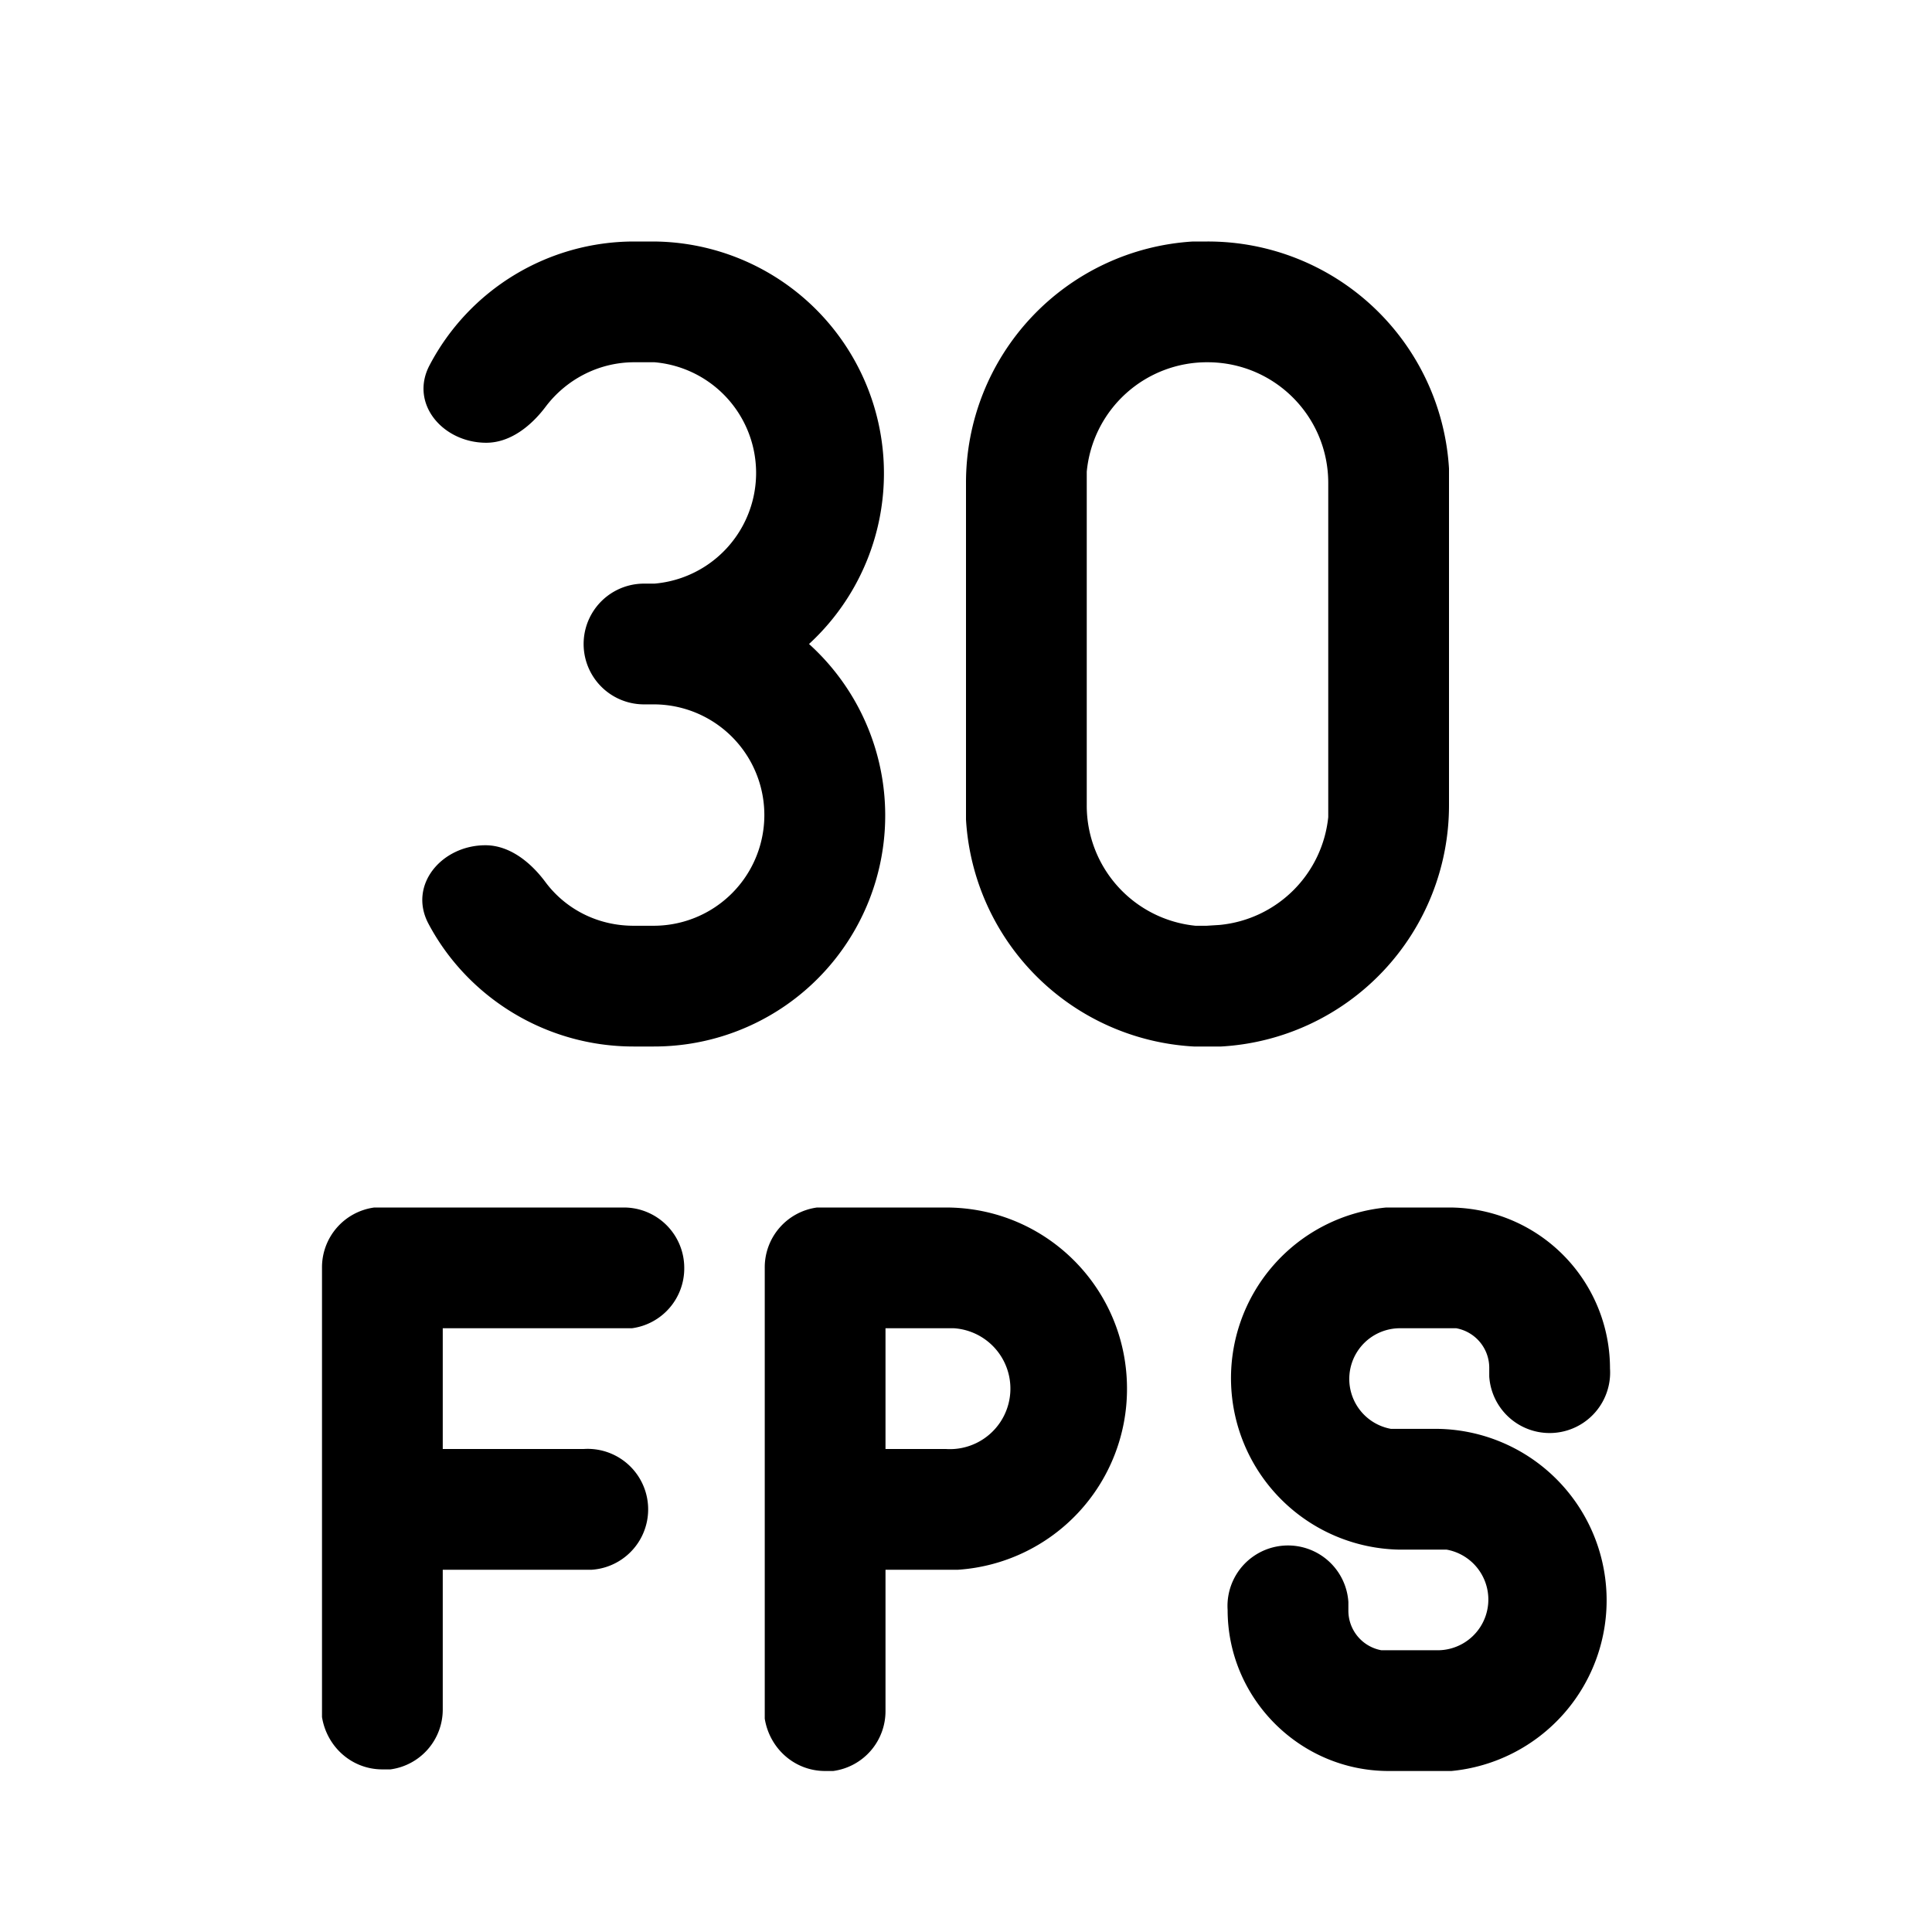 <svg width="24" height="24" viewBox="0 0 24 24" xmlns="http://www.w3.org/2000/svg"><path d="M8.13 4.5h-.25c-.45 0-.85.22-1.1.55-.18.24-.44.45-.74.45-.54 0-.96-.49-.7-.97A2.87 2.87 0 017.87 3h.25a2.88 2.88 0 011.93 5 2.87 2.87 0 01-1.93 5h-.25c-1.1 0-2.07-.62-2.55-1.53-.25-.48.17-.97.71-.97.3 0 .56.21.74.45.25.34.65.55 1.1.55h.25a1.37 1.37 0 100-2.75H8a.75.75 0 010-1.5h.13a1.38 1.38 0 000-2.75zM14 17.25c0-1.24-1-2.25-2.25-2.25h-1.6a.75.75 0 00-.65.75v5.6c.06.37.37.65.75.65h.1a.75.75 0 00.65-.75V19.5h.9a2.25 2.25 0 002.1-2.25zm-3-.75h.85a.75.75 0 01-.1 1.5H11v-1.5zm9 .5a2 2 0 00-2-2h-.78a2.13 2.13 0 00.16 4.25h.59a.63.63 0 01-.1 1.25h-.71a.5.5 0 01-.41-.5v-.1a.75.75 0 00-1.5.1c0 1.1.9 2 2 2h.78a2.13 2.13 0 00-.16-4.25h-.59a.63.63 0 01.1-1.25h.71a.5.5 0 01.41.5v.1A.75.75 0 0020 17zM8.5 15.75a.75.75 0 00-.75-.75h-3.1a.75.75 0 00-.65.75v5.58c.06.37.37.65.75.65h.1a.75.75 0 00.65-.75V19.5h1.85a.75.75 0 00-.1-1.5H5.5v-1.5h2.35a.75.75 0 00.65-.75zM18 5.82A3 3 0 0015 3h-.18A3 3 0 0012 6v4.18A3 3 0 0014.83 13L15 13h.17A3 3 0 0018 10V5.83zM15 4.5c.83 0 1.5.67 1.5 1.5v4.15a1.5 1.5 0 01-1.35 1.34l-.16.01h-.14A1.5 1.5 0 0113.5 10V5.86A1.5 1.5 0 0115 4.5z"/></svg>